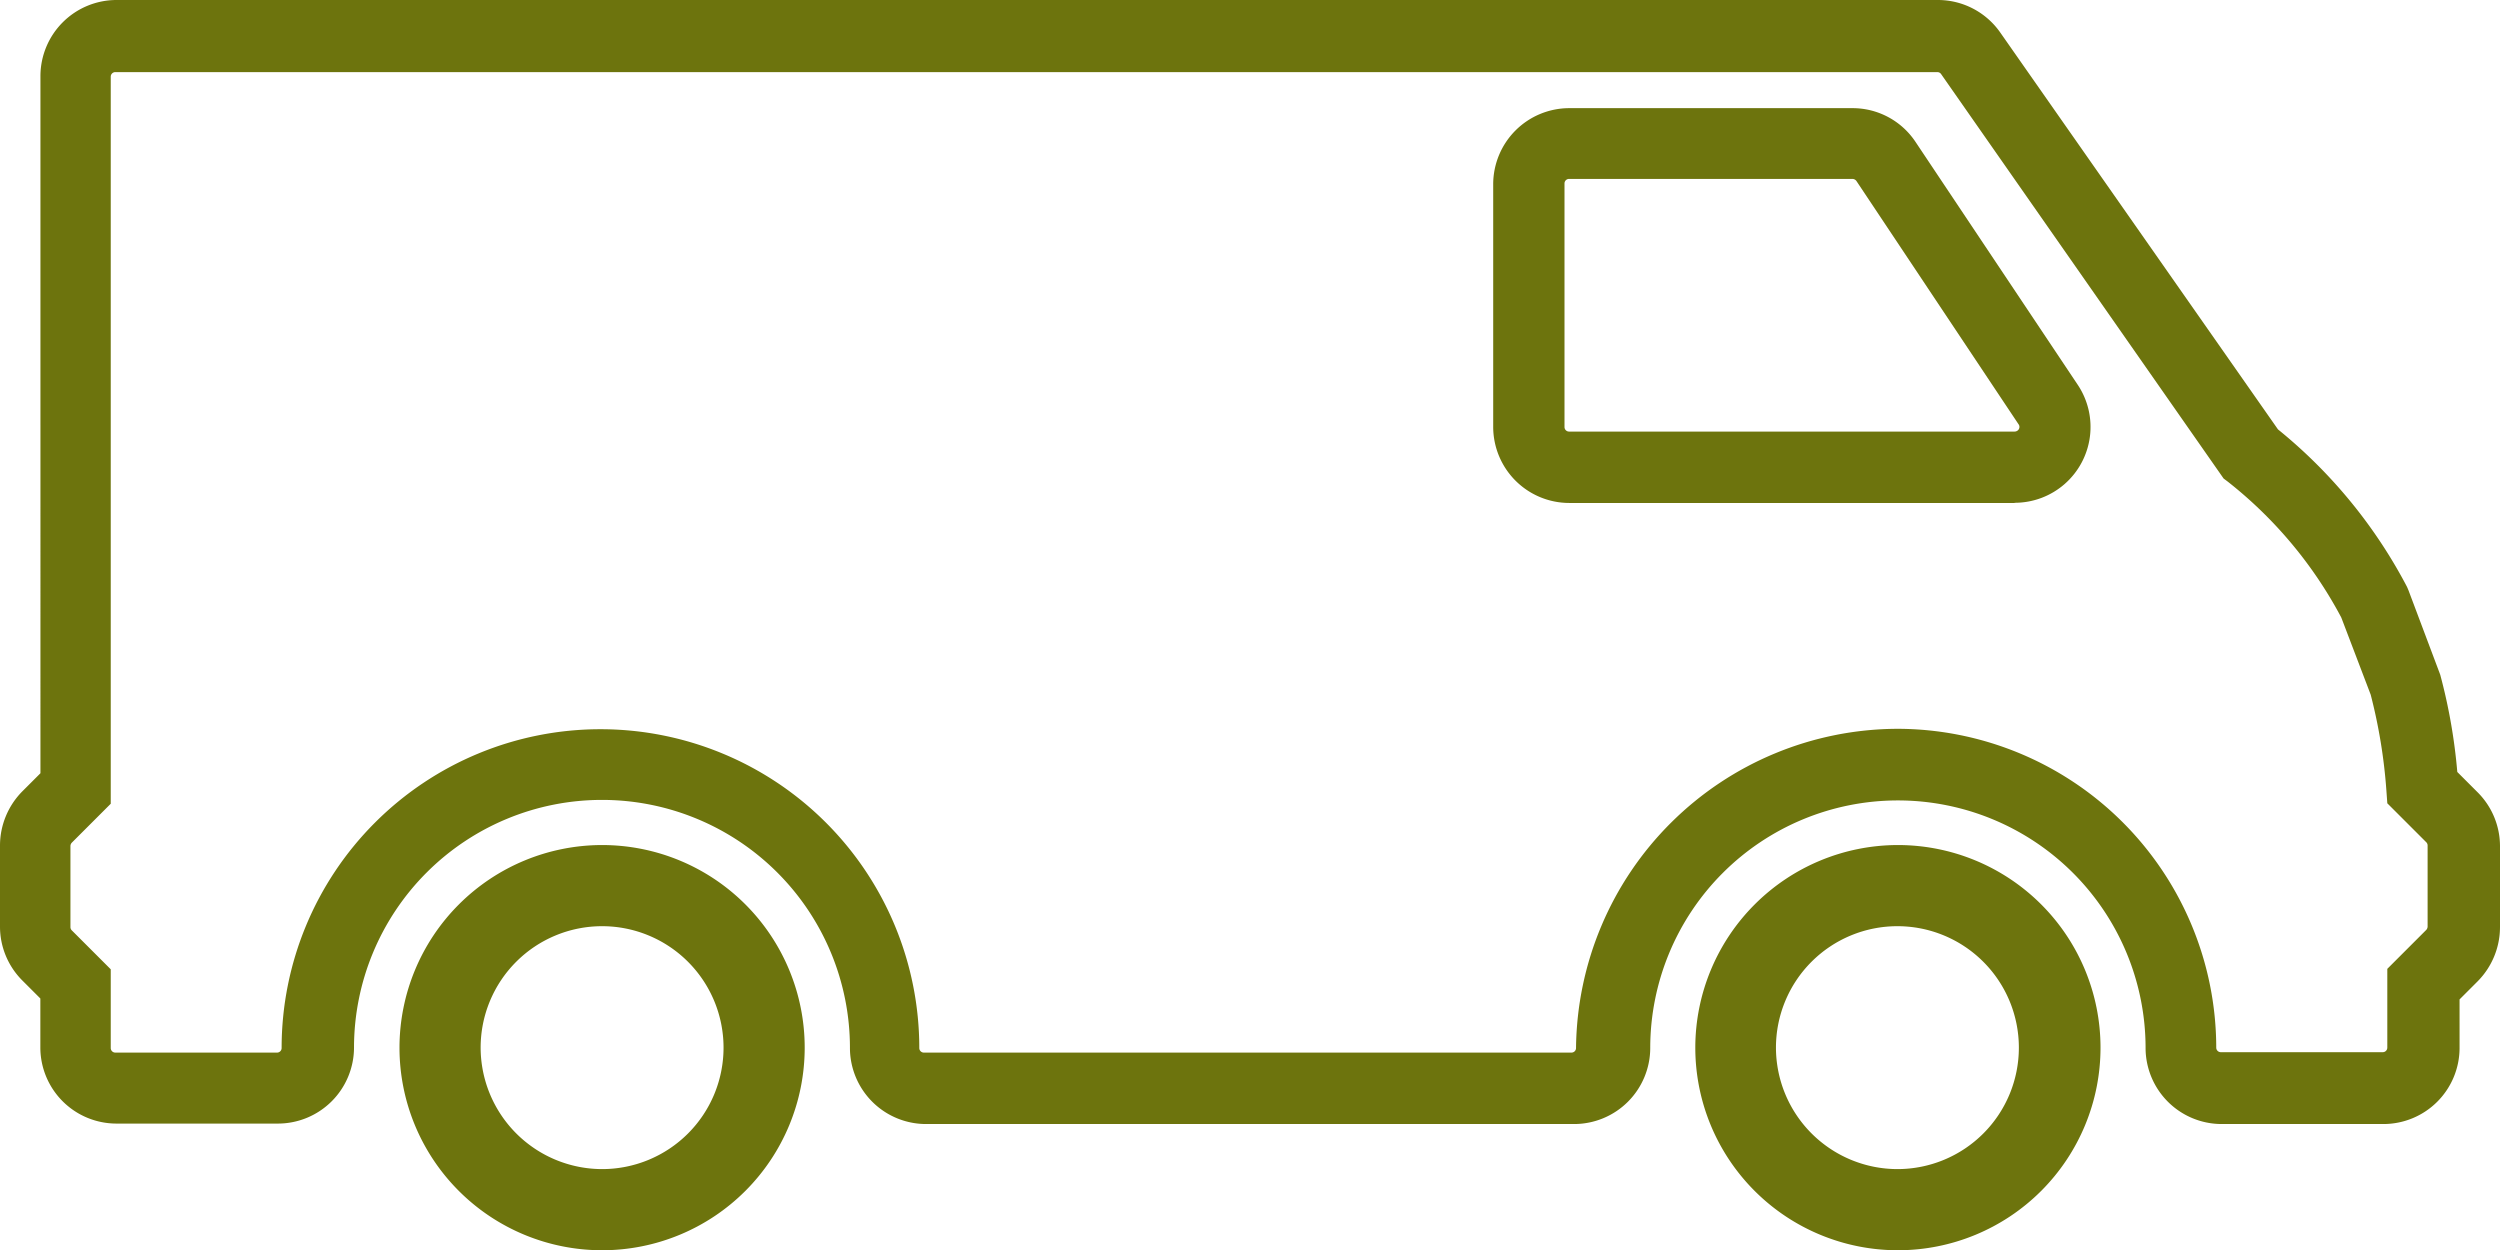 <svg xmlns="http://www.w3.org/2000/svg" viewBox="511 445.423 55.083 27.547">
  <defs>
    <style>
      .cls-1 {
        fill: #6d740d;
      }
    </style>
  </defs>
  <g id="Group_211" data-name="Group 211" transform="translate(478.062 -18.47)">
    <g id="Group_204" data-name="Group 204" transform="translate(32.938 463.893)">
      <g id="Group_124" data-name="Group 124" transform="translate(8.802 18.619)">
        <path id="Path_108" data-name="Path 108" class="cls-1" d="M84.3,182.564a4.464,4.464,0,1,0,4.464-4.464A4.468,4.468,0,0,0,84.3,182.564Zm1.788,0a2.676,2.676,0,1,1,2.676,2.676A2.681,2.681,0,0,1,86.088,182.564Z" transform="translate(-84.3 -178.1)"/>
      </g>
      <g id="Group_125" data-name="Group 125" transform="translate(37.353 18.619)">
        <path id="Path_109" data-name="Path 109" class="cls-1" d="M357.4,182.564a4.464,4.464,0,1,0,4.464-4.464A4.468,4.468,0,0,0,357.4,182.564Zm1.777,0a2.676,2.676,0,1,1,2.676,2.676A2.681,2.681,0,0,1,359.177,182.564Z" transform="translate(-357.4 -178.1)"/>
      </g>
      <g id="Group_126" data-name="Group 126" transform="translate(0)">
        <path id="Path_110" data-name="Path 110" class="cls-1" d="M52.611,24.766H49.047a1.678,1.678,0,0,1-1.673-1.673,5.457,5.457,0,0,0-10.914,0,1.678,1.678,0,0,1-1.673,1.673H20.5a1.678,1.678,0,0,1-1.673-1.673A5.462,5.462,0,0,0,7.9,23.083a1.678,1.678,0,0,1-1.673,1.673H2.661A1.678,1.678,0,0,1,.989,23.083V22l-.4-.4A1.679,1.679,0,0,1,.1,20.417V18.629a1.7,1.7,0,0,1,.491-1.192l.4-.4V1.673A1.678,1.678,0,0,1,2.661,0H42.805a1.676,1.676,0,0,1,1.37.721l6.116,8.74a11.079,11.079,0,0,1,2.844,3.471l.031.073.7,1.861a12.26,12.26,0,0,1,.376,2.143l.45.45a1.679,1.679,0,0,1,.491,1.181v1.788a1.7,1.7,0,0,1-.491,1.192l-.4.4V23.1A1.678,1.678,0,0,1,52.611,24.766ZM41.906,16.058a7.034,7.034,0,0,1,7.025,7.025.1.1,0,0,0,.1.1H52.6a.1.1,0,0,0,.1-.1V21.347l.857-.857a.113.113,0,0,0,.031-.073V18.629a.1.1,0,0,0-.031-.073l-.857-.857-.021-.293a11.753,11.753,0,0,0-.345-2.1l-.648-1.7a9.419,9.419,0,0,0-2.509-3l-.084-.063L42.868,1.631a.1.1,0,0,0-.084-.042H2.64a.1.1,0,0,0-.1.1V17.709l-.857.857a.113.113,0,0,0-.031.073v1.788a.1.1,0,0,0,.031.073l.857.857v1.735a.1.1,0,0,0,.1.1H6.205a.1.1,0,0,0,.1-.1,7.025,7.025,0,0,1,14.05,0,.1.1,0,0,0,.1.1h14.27a.1.1,0,0,0,.1-.1A7.106,7.106,0,0,1,41.906,16.058Zm2.582-4.976H34.672A1.678,1.678,0,0,1,33,9.409V4.056a1.678,1.678,0,0,1,1.673-1.673h6.241a1.665,1.665,0,0,1,1.39.742l3.575,5.353a1.671,1.671,0,0,1-1.39,2.6Zm-9.817-7.14a.1.1,0,0,0-.1.1V9.409a.1.1,0,0,0,.1.1h9.816a.11.11,0,0,0,.094-.052.1.1,0,0,0-.01-.115L41.007,3.994a.11.11,0,0,0-.094-.052Z" transform="translate(-0.1)"/>
      </g>
    </g>
  </g>
</svg>

